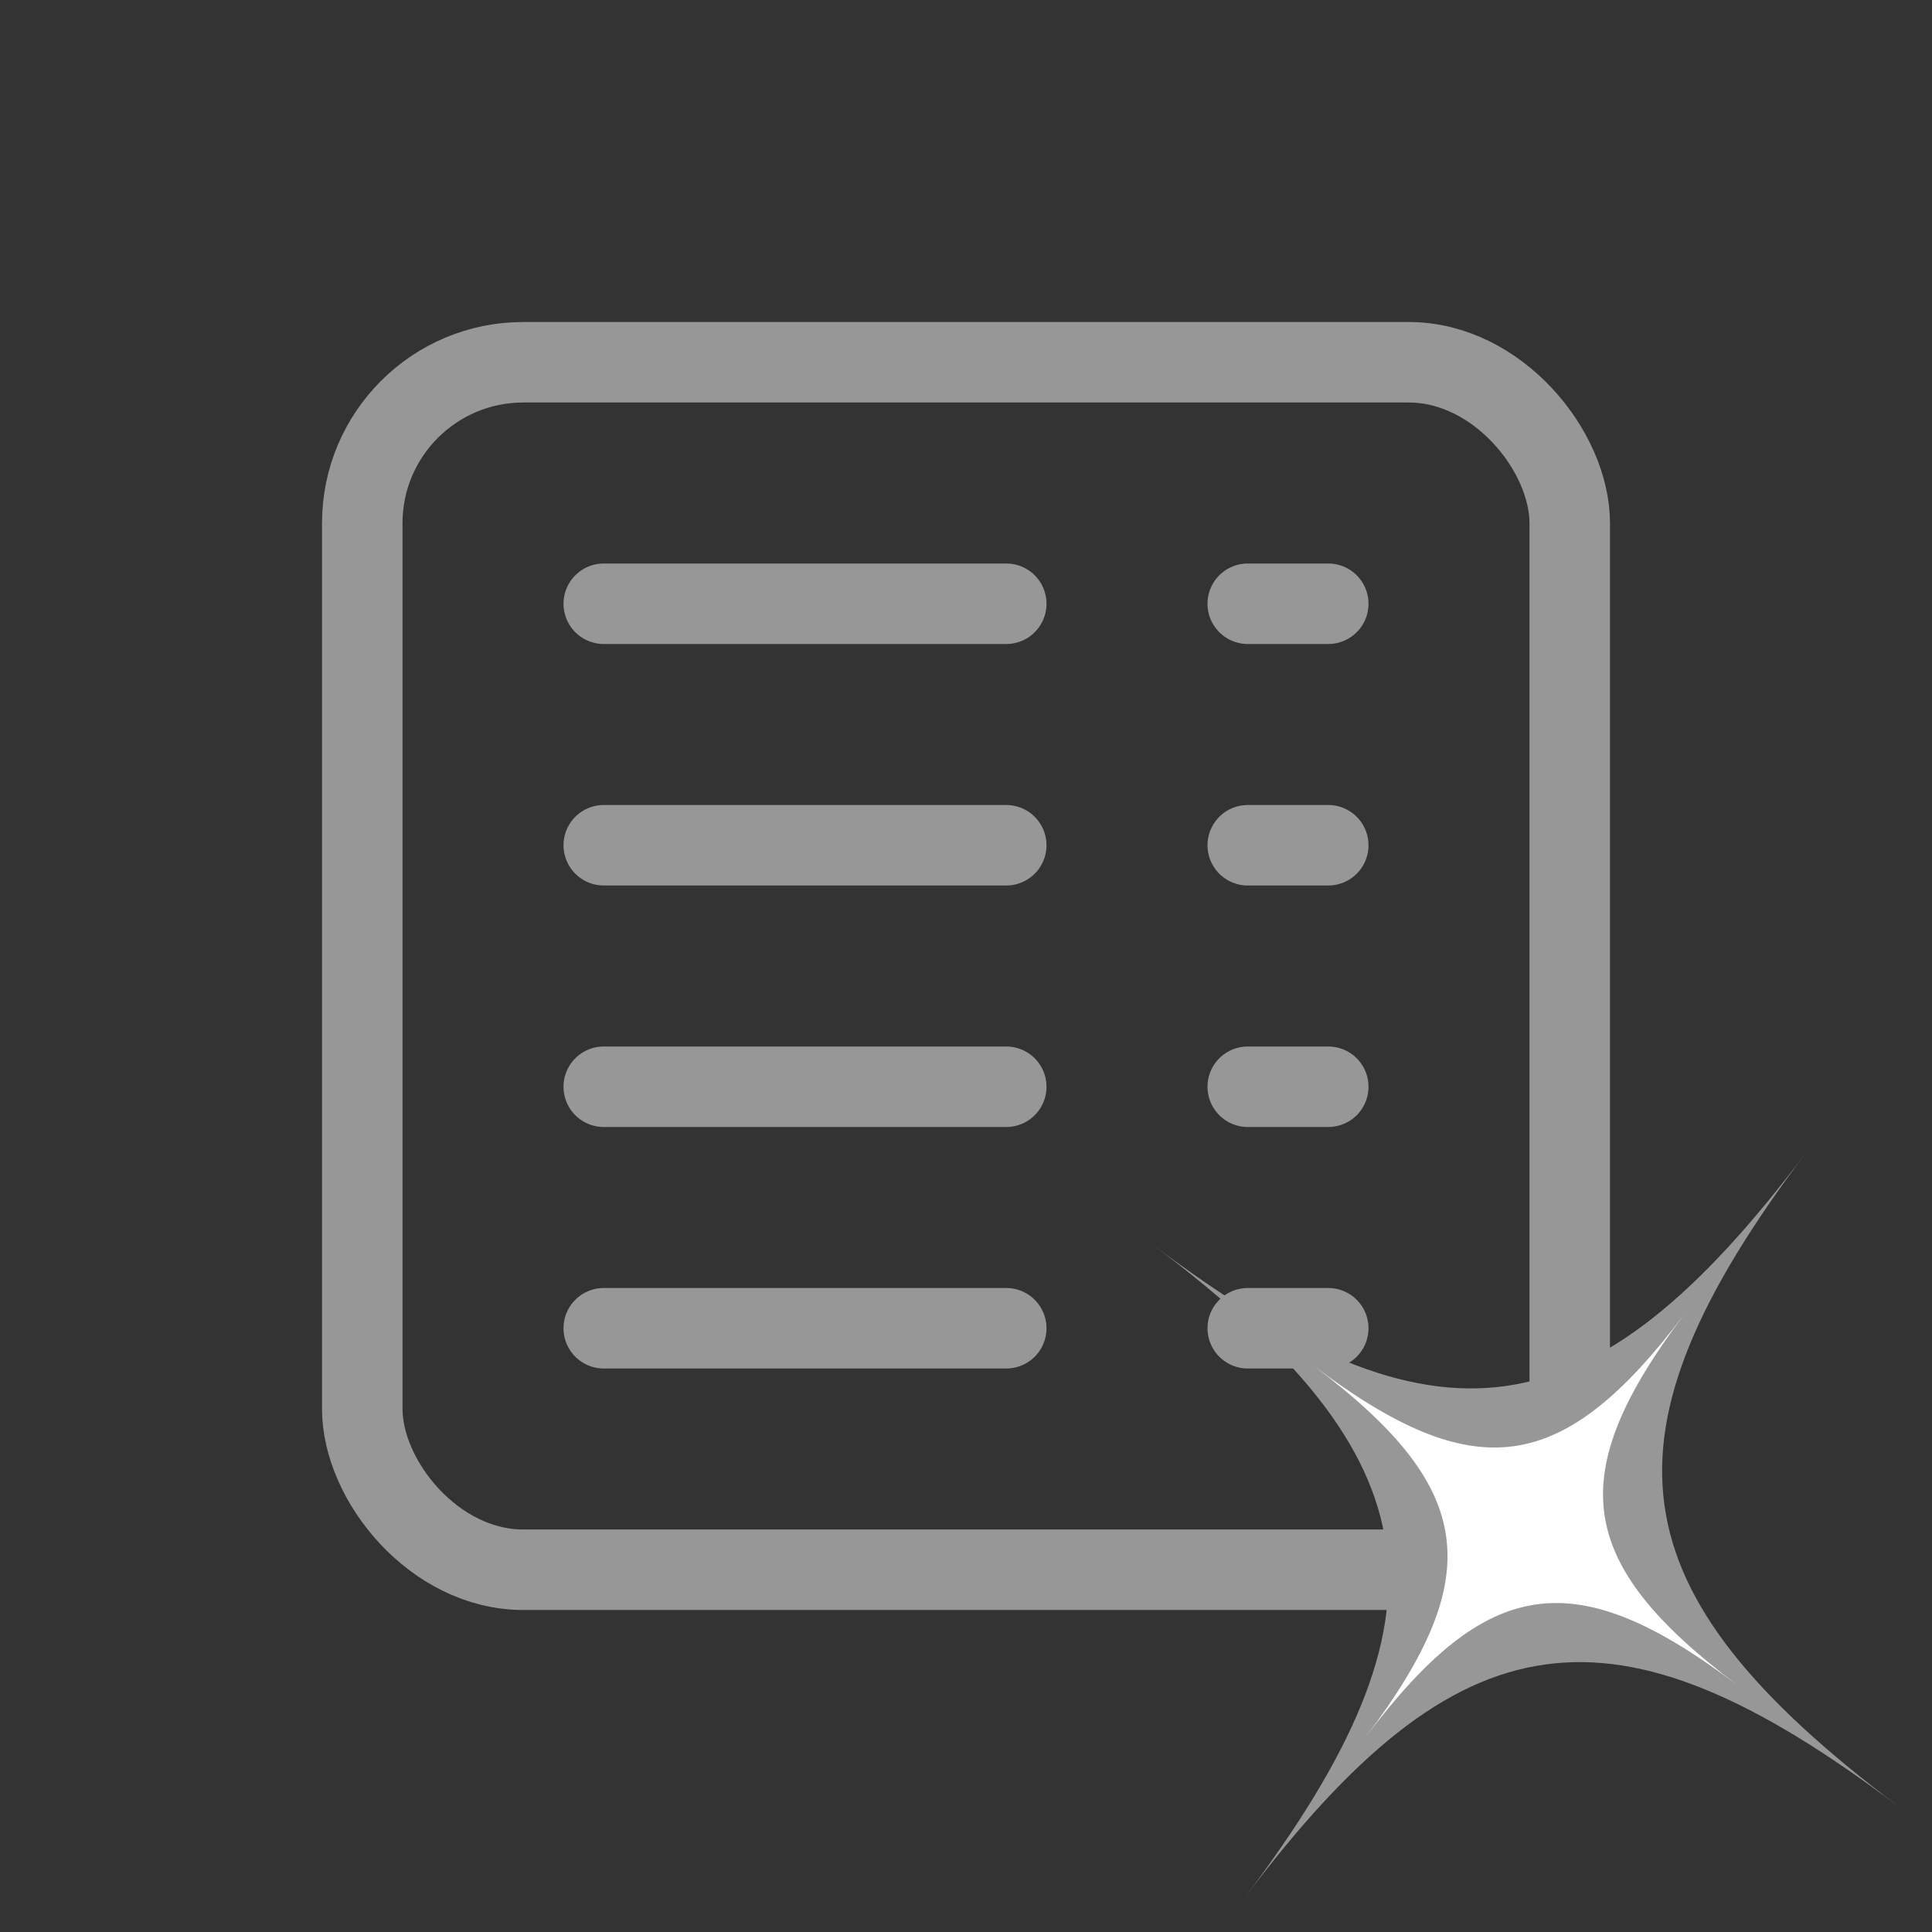 <svg xmlns="http://www.w3.org/2000/svg" width="24" height="24" viewBox="0 0 24 24">
    <rect x="0" y="0" width="24" height="24" fill="#333333" stroke="none"/>
    <g fill="none" fill-rule="evenodd">
        <path stroke="#979797" stroke-linecap="round" stroke-linejoin="round" d="M7.5 7.5h5M15.5 7.5h1M15.5 10.5h1M15.5 13.5h1M15.5 16.5h1M7.5 10.5h5M7.5 13.5h5M7.5 16.5h5"/>
        <rect width="15" height="15" x="4.5" y="4.5" stroke="#979797" rx="2"/>
        <path fill="#979797" d="M23.57 22.431c-3.533-2.662-5.444-2.394-8.106 1.14 2.662-3.534 2.394-5.445-1.14-8.107 3.534 2.662 5.445 2.394 8.107-1.14-2.662 3.534-2.394 5.445 1.14 8.107z"/>
        <path fill="#FFF" d="M21.574 20.927c-2.007-1.513-3.093-1.36-4.606.647 1.513-2.007 1.36-3.093-.647-4.606 2.008 1.513 3.093 1.36 4.606-.647-1.513 2.008-1.36 3.093.647 4.606z"/>
    </g>
</svg>
